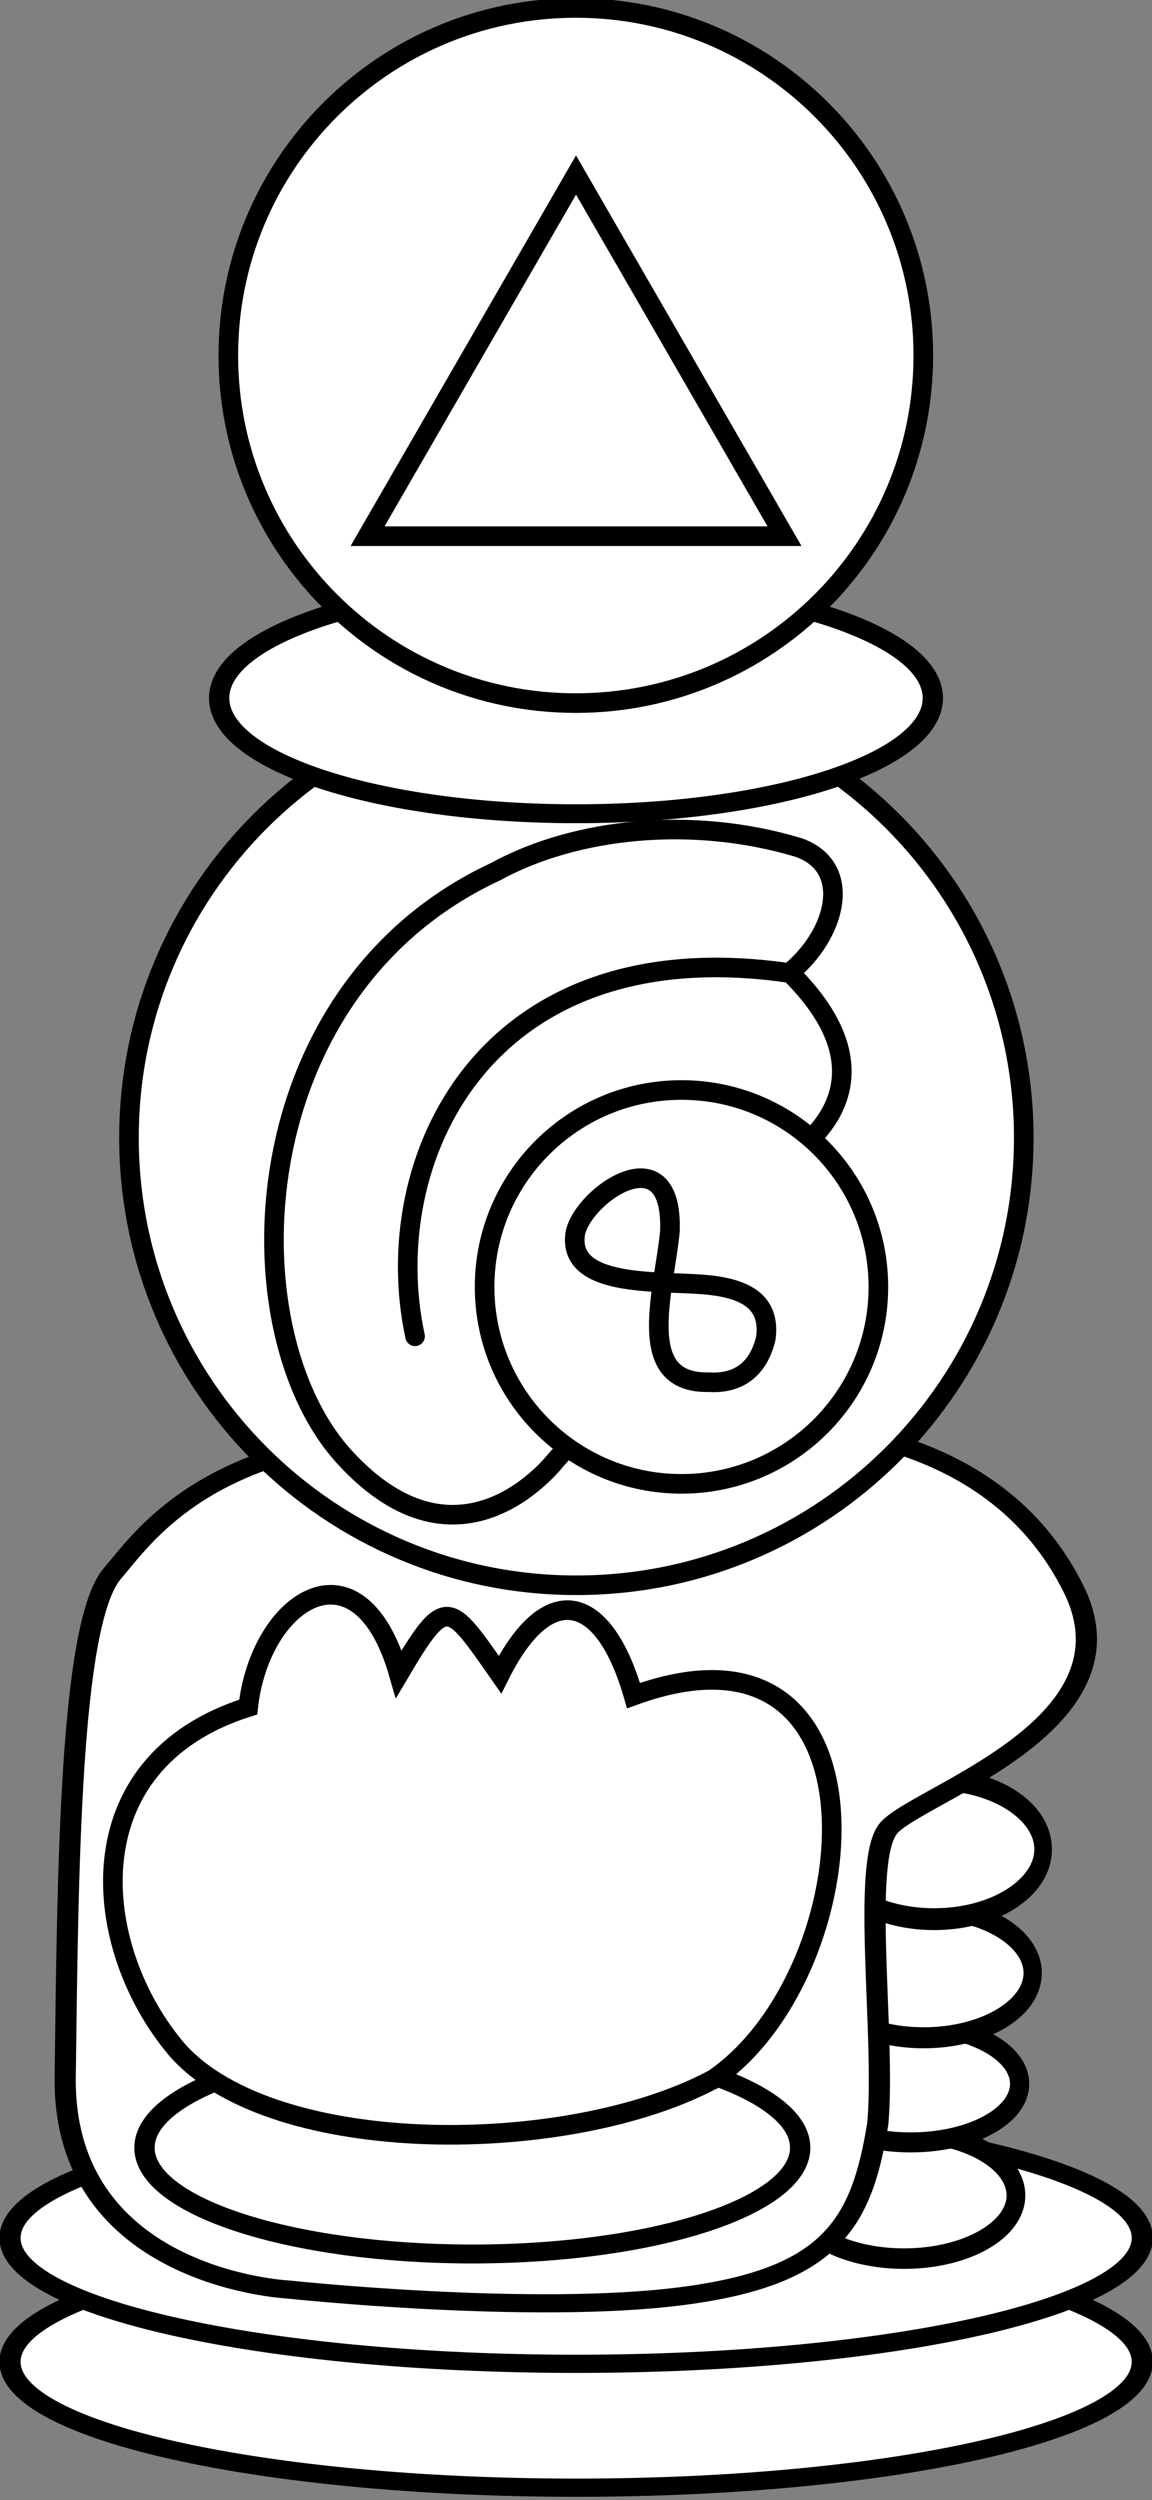 <?xml version="1.0" encoding="UTF-8" standalone="no"?>
<!-- Created with Inkscape (http://www.inkscape.org/) -->

<svg
   xmlns:dc="http://purl.org/dc/elements/1.1/"
   xmlns:cc="http://creativecommons.org/ns#"
   xmlns:rdf="http://www.w3.org/1999/02/22-rdf-syntax-ns#"
   xmlns:svg="http://www.w3.org/2000/svg"
   xmlns="http://www.w3.org/2000/svg"
   xmlns:sodipodi="http://sodipodi.sourceforge.net/DTD/sodipodi-0.dtd"
   xmlns:inkscape="http://www.inkscape.org/namespaces/inkscape"
   width="117.56"
   height="255.08"
   id="svg2"
   version="1.1"
   inkscape:version="0.48.3.1 r9886"
   sodipodi:docname="meli li nasa e mije.svg">
  <rect width="100%" height="100%" fill="#808080" stroke="none"/>
  <defs
     id="defs4" />
  <sodipodi:namedview
     id="base"
     pagecolor="#ffffff"
     bordercolor="#666666"
     borderopacity="1.0"
     inkscape:pageopacity="0.0"
     inkscape:pageshadow="2"
     inkscape:zoom="2.332545"
     inkscape:cx="58.781423"
     inkscape:cy="127.54309"
     inkscape:document-units="px"
     inkscape:current-layer="layer1"
     showgrid="false"
     inkscape:window-width="1440"
     inkscape:window-height="824"
     inkscape:window-x="0"
     inkscape:window-y="26"
     inkscape:window-maximized="1" />
  <g
     inkscape:label="Calque 1"
     inkscape:groupmode="layer"
     id="layer1"
     transform="translate(0,-797.282)">
    <g
       id="g3934"
       transform="translate(-22.627,-27.405)">
      <g
         inkscape:label="Calque 1"
         id="layer1-9"
         transform="matrix(1.583,0,0,1.583,5.426,-530.226)">
        <g
           id="g3770"
           transform="matrix(0.998,0,0,0.998,94.401,1.942)">
          <path
             sodipodi:type="arc"
             style="fill:#ffffff;stroke:#000000;stroke-width:0.972;stroke-linecap:round;stroke-linejoin:miter;stroke-miterlimit:4;stroke-opacity:1;stroke-dasharray:none;stroke-dashoffset:0"
             id="path2996"
             sodipodi:cx="-73.497475"
             sodipodi:cy="32.620571"
             sodipodi:rx="26.064081"
             sodipodi:ry="6.7183809"
             d="m -47.433,32.621 c 0,3.71 -11.669,6.718 -26.064,6.718 -14.395,0 -26.064,-3.008 -26.064,-6.718 0,-3.71 11.669,-6.718 26.064,-6.718 14.395,0 26.064,3.008 26.064,6.718 z"
             transform="matrix(1.403,0,0,1.21,56.63,968.736)" />
          <path
             transform="matrix(1.403,0,0,1.21,56.63,960.736)"
             d="m -47.433,32.621 c 0,3.71 -11.669,6.718 -26.064,6.718 -14.395,0 -26.064,-3.008 -26.064,-6.718 0,-3.71 11.669,-6.718 26.064,-6.718 14.395,0 26.064,3.008 26.064,6.718 z"
             sodipodi:ry="6.7183809"
             sodipodi:rx="26.064081"
             sodipodi:cy="32.620571"
             sodipodi:cx="-73.497475"
             id="path3000"
             style="fill:#ffffff;stroke:#000000;stroke-width:0.972;stroke-linecap:round;stroke-linejoin:miter;stroke-miterlimit:4;stroke-opacity:1;stroke-dasharray:none;stroke-dashoffset:0"
             sodipodi:type="arc" />
        </g>
      </g>
      <g
         transform="translate(-1.214,6)"
         id="g3903">
        <g
           id="g3889"
           transform="translate(-1.629,0)">
          <g
             inkscape:label="Calque 1"
             id="layer1-92"
             transform="matrix(1.429,0,0,1.223,15.642,-219.626)">
            <g
               id="g3784"
               transform="matrix(1.034,0,0,1.034,-1.637,-34.243)">
              <g
                 transform="translate(-3.864,5.298)"
                 id="g3778-1">
                <path
                   transform="matrix(1.297,0,0,1.662,110.35,864.66)"
                   d="m -21.654,97.083 c 0,1.694 -2.666,3.068 -5.955,3.068 -3.289,0 -5.955,-1.373 -5.955,-3.068 0,-1.694 2.666,-3.068 5.955,-3.068 3.289,0 5.955,1.373 5.955,3.068 z"
                   sodipodi:ry="3.0676692"
                   sodipodi:rx="5.9548874"
                   sodipodi:cy="97.08271"
                   sodipodi:cx="-27.609022"
                   id="path3776-8"
                   style="fill:#ffffff;stroke:#000000;stroke-width:0.996;stroke-linecap:round;stroke-linejoin:miter;stroke-miterlimit:4;stroke-opacity:1;stroke-dasharray:none"
                   sodipodi:type="arc" />
                <path
                   sodipodi:type="arc"
                   style="fill:#ffffff;stroke:#000000;stroke-width:1.049;stroke-linecap:round;stroke-linejoin:miter;stroke-miterlimit:4;stroke-opacity:1;stroke-dasharray:none"
                   id="path3774-3"
                   sodipodi:cx="-27.609022"
                   sodipodi:cy="97.08271"
                   sodipodi:rx="5.9548874"
                   sodipodi:ry="3.0676692"
                   d="m -21.654,97.083 c 0,1.694 -2.666,3.068 -5.955,3.068 -3.289,0 -5.955,-1.373 -5.955,-3.068 0,-1.694 2.666,-3.068 5.955,-3.068 3.289,0 5.955,1.373 5.955,3.068 z"
                   transform="matrix(1.264,0,0,1.539,109.888,867.602)" />
                <path
                   transform="matrix(1.264,0,0,1.703,110.79,842.737)"
                   d="m -21.654,97.083 c 0,1.694 -2.666,3.068 -5.955,3.068 -3.289,0 -5.955,-1.373 -5.955,-3.068 0,-1.694 2.666,-3.068 5.955,-3.068 3.289,0 5.955,1.373 5.955,3.068 z"
                   sodipodi:ry="3.0676692"
                   sodipodi:rx="5.9548874"
                   sodipodi:cy="97.08271"
                   sodipodi:cx="-27.609022"
                   id="path3772-3"
                   style="fill:#ffffff;stroke:#000000;stroke-width:0.997;stroke-linecap:round;stroke-linejoin:miter;stroke-miterlimit:4;stroke-opacity:1;stroke-dasharray:none"
                   sodipodi:type="arc" />
                <path
                   sodipodi:type="arc"
                   style="fill:#ffffff;stroke:#000000;stroke-width:0.96;stroke-linecap:round;stroke-linejoin:miter;stroke-miterlimit:4;stroke-opacity:1;stroke-dasharray:none"
                   id="path3770"
                   sodipodi:cx="-27.609022"
                   sodipodi:cy="97.08271"
                   sodipodi:rx="5.9548874"
                   sodipodi:ry="3.0676692"
                   d="m -21.654,97.083 c 0,1.694 -2.666,3.068 -5.955,3.068 -3.289,0 -5.955,-1.373 -5.955,-3.068 0,-1.694 2.666,-3.068 5.955,-3.068 3.289,0 5.955,1.373 5.955,3.068 z"
                   transform="matrix(1.264,0,0,1.836,111.512,819.847)" />
              </g>
              <path
                 sodipodi:nodetypes="zcsssszzcz"
                 inkscape:connector-curvature="0"
                 id="path3768"
                 d="m 55.324,1039.435 c -10.416,1.568 -27.248,-0.541 -27.248,-0.541 0,0 -15.519,-0.902 -15.338,-17.143 0.18,-16.241 0.302,-36.57 3.248,-40.602 1.963,-2.687 5.594,-9.023 16.782,-10.827 11.188,-1.805 29.774,-1.985 32.481,-1.083 2.707,0.902 12.462,2.113 17.143,13.173 4.681,11.059 -10.93,16.577 -12.812,19.308 -1.882,2.732 -0.18,16.782 -0.722,23.82 -1.116,7.936 -3.118,12.327 -13.534,13.895 z"
                 style="fill:#ffffff;stroke:#000000;stroke-width:1.463;stroke-linecap:butt;stroke-linejoin:miter;stroke-miterlimit:4;stroke-opacity:1;stroke-dasharray:none" />
            </g>
          </g>
          <g
             inkscape:label="Calque 1"
             id="layer1-7"
             transform="matrix(0.923,0,0,0.923,29.343,87.55)">
            <g
               id="g3770-6"
               transform="matrix(1.083,0,0,1.083,-3.961,-89.47)">
              <path
                 transform="matrix(1.074,0,0,1,37.658,954.561)"
                 d="m 40.796,78.678 c 0,5.99 -13.952,10.847 -31.164,10.847 -17.211,0 -31.164,-4.856 -31.164,-10.847 0,-5.99 13.952,-10.847 31.164,-10.847 17.211,0 31.164,4.856 31.164,10.847 z"
                 sodipodi:ry="10.846543"
                 sodipodi:rx="31.163576"
                 sodipodi:cy="78.67791"
                 sodipodi:cx="9.6323776"
                 id="path2994-1"
                 style="fill:#ffffff;stroke:#000000;stroke-width:1.932;stroke-linecap:round;stroke-linejoin:miter;stroke-miterlimit:4;stroke-opacity:1;stroke-dasharray:none;stroke-dashoffset:0"
                 sodipodi:type="arc" />
              <path
                 sodipodi:nodetypes="ccccccc"
                 inkscape:connector-curvature="0"
                 id="path3000-0"
                 d="m 72.636,1026.237 c 15.909,-10.891 18.809,-48.977 -8.178,-39.14 -2.976,-10.42 -8.718,-11.968 -13.631,-2.142 -5.247,-7.505 -5.497,-8.239 -10.326,-0.061 -4.044,-14.119 -14.153,-7.657 -15.378,3.371 -18.026,5.669 -16.151,24.594 -7.205,35.051 9.898,11.052 39.973,10.824 54.718,2.921 z"
                 style="fill:#ffffff;stroke:#000000;stroke-width:2.002;stroke-linecap:round;stroke-linejoin:miter;stroke-miterlimit:4;stroke-opacity:1;stroke-dasharray:none" />
            </g>
          </g>
        </g>
        <g
           id="g3872"
           transform="translate(8.412,0)">
          <g
             inkscape:label="Calque 1"
             id="layer1-8"
             transform="matrix(1.251,0,0,1.251,14.176,-321.669)">
            <path
               inkscape:connector-curvature="0"
               transform="matrix(0.851,0,0,0.851,95.316,958.268)"
               style="fill:#ffffff;stroke:#000000;stroke-width:1.878;stroke-linecap:round;stroke-linejoin:miter;stroke-miterlimit:4;stroke-opacity:1;stroke-dasharray:none"
               d="m -12.694,54.144 c 0,23.685 -19.2,42.885 -42.885,42.885 -23.685,0 -42.885,-19.2 -42.885,-42.885 0,-23.685 19.2,-42.885 42.885,-42.885 23.685,0 42.885,19.2 42.885,42.885 z"
               id="path2995-8" />
          </g>
          <g
             inkscape:label="Calque 1"
             id="layer1-4"
             transform="matrix(0.848,0,0,0.848,33.505,86.771)">
            <g
               id="g3786"
               transform="matrix(1.135,0,0,1.135,89.191,-130.551)">
              <g
                 id="g3778">
                <path
                   style="fill:#ffffff;stroke:#000000;stroke-width:2.078;stroke-linecap:round;stroke-linejoin:miter;stroke-miterlimit:4;stroke-opacity:1;stroke-dasharray:none"
                   d="m -11.684,40.114 c 2.739,-2.568 7.304,-8.768 -1.947,-17.915 4.94,-4.041 6.778,-11.16 0.974,-13.241 -11.26,-3.407 -23.674,-2.095 -32.13,2.531 -27.071,12.572 -28.369,48.594 -16.051,62.071 12.318,13.476 22.244,0.496 22.477,0.242 5.306,-5.755 22.126,-26.049 26.677,-33.688 z"
                   id="path3774"
                   inkscape:connector-curvature="0"
                   transform="translate(0,956.362)"
                   sodipodi:nodetypes="cccczcc" />
                <path
                   style="fill:none;stroke:#000000;stroke-width:2.078;stroke-linecap:round;stroke-linejoin:miter;stroke-miterlimit:4;stroke-opacity:1;stroke-dasharray:none"
                   d="m -14.02,22.199 c -32.224,-4.497 -43.33,20.103 -39.335,38.556"
                   id="path3776"
                   inkscape:connector-curvature="0"
                   transform="translate(0,956.362)"
                   sodipodi:nodetypes="cc" />
              </g>
              <g
                 id="g3782">
                <path
                   sodipodi:type="arc"
                   style="fill:#ffffff;stroke:#000000;stroke-width:1.532;stroke-linecap:round;stroke-linejoin:miter;stroke-miterlimit:4;stroke-opacity:1;stroke-dasharray:none;stroke-dashoffset:0"
                   id="path3002"
                   sodipodi:cx="29.40365"
                   sodipodi:cy="61.338741"
                   sodipodi:rx="15.383367"
                   sodipodi:ry="15.383367"
                   d="m 44.787,61.339 c 0,8.496 -6.887,15.383 -15.383,15.383 -8.496,0 -15.383,-6.887 -15.383,-15.383 0,-8.496 6.887,-15.383 15.383,-15.383 8.496,0 15.383,6.887 15.383,15.383 z"
                   transform="matrix(1.357,0,0,1.357,-65.008,928.649)" />
                <path
                   style="fill:none;stroke:#000000;stroke-width:2.078;stroke-linecap:round;stroke-linejoin:miter;stroke-miterlimit:4;stroke-opacity:1;stroke-dasharray:none"
                   d="m -36.414,50.239 c -0.389,5.577 9.601,4.543 14.405,5.103 3.823,0.445 6.34,1.87 5.846,5.607 -0.779,3.31 -2.921,4.868 -6.037,4.673 -8.008,0.189 -4.764,-9.525 -4.132,-15.991 0.376,-10.87 -9.904,-3.363 -10.083,0.607 z"
                   id="path3772"
                   inkscape:connector-curvature="0"
                   transform="translate(0,956.362)"
                   sodipodi:nodetypes="cscccc" />
              </g>
            </g>
          </g>
          <g
             inkscape:label="Calque 1"
             id="layer1-2"
             transform="translate(26.208,-143.565)">
            <g
               id="g3772"
               transform="matrix(1.088,0,0,1.088,37.612,-88.249)">
              <path
                 transform="matrix(1.074,0,0,1,-0.797,952.315)"
                 d="m 40.796,78.678 c 0,5.99 -13.952,10.847 -31.164,10.847 -17.211,0 -31.164,-4.856 -31.164,-10.847 0,-5.99 13.952,-10.847 31.164,-10.847 17.211,0 31.164,4.856 31.164,10.847 z"
                 sodipodi:ry="10.846543"
                 sodipodi:rx="31.163576"
                 sodipodi:cy="78.67791"
                 sodipodi:cx="9.6323776"
                 id="path2994"
                 style="fill:#ffffff;stroke:#000000;stroke-width:1.774;stroke-linecap:round;stroke-linejoin:miter;stroke-miterlimit:4;stroke-opacity:1;stroke-dasharray:none;stroke-dashoffset:0"
                 sodipodi:type="arc" />
              <path
                 transform="matrix(0.76,0,0,0.76,51.771,957.723)"
                 d="m -12.694,54.144 c 0,23.685 -19.2,42.885 -42.885,42.885 -23.685,0 -42.885,-19.2 -42.885,-42.885 0,-23.685 19.2,-42.885 42.885,-42.885 23.685,0 42.885,19.2 42.885,42.885 z"
                 sodipodi:ry="42.884964"
                 sodipodi:rx="42.884964"
                 sodipodi:cy="54.144276"
                 sodipodi:cx="-55.578911"
                 id="path2995"
                 style="fill:#ffffff;stroke:#000000;stroke-width:2.419;stroke-linecap:round;stroke-linejoin:miter;stroke-miterlimit:4;stroke-opacity:1;stroke-dasharray:none"
                 sodipodi:type="arc" />
              <path
                 inkscape:transform-center-y="-5.6433054"
                 transform="matrix(0.829,0,0,0.829,-19.973,907.225)"
                 d="m 59.202,130.987 -23.587,0 -23.587,0 11.793,-20.427 11.793,-20.427 11.793,20.427 z"
                 inkscape:randomized="0"
                 inkscape:rounded="0"
                 inkscape:flatsided="false"
                 sodipodi:arg2="1.5707963"
                 sodipodi:arg1="0.52359878"
                 sodipodi:r2="13.61791"
                 sodipodi:r1="27.235821"
                 sodipodi:cy="117.36931"
                 sodipodi:cx="35.615517"
                 sodipodi:sides="3"
                 id="path3764"
                 style="fill:none;stroke:#000000;stroke-width:2.218;stroke-linecap:round;stroke-linejoin:miter;stroke-miterlimit:4;stroke-opacity:1;stroke-dasharray:none;stroke-dashoffset:0"
                 sodipodi:type="star" />
            </g>
          </g>
        </g>
      </g>
    </g>
  </g>
</svg>
